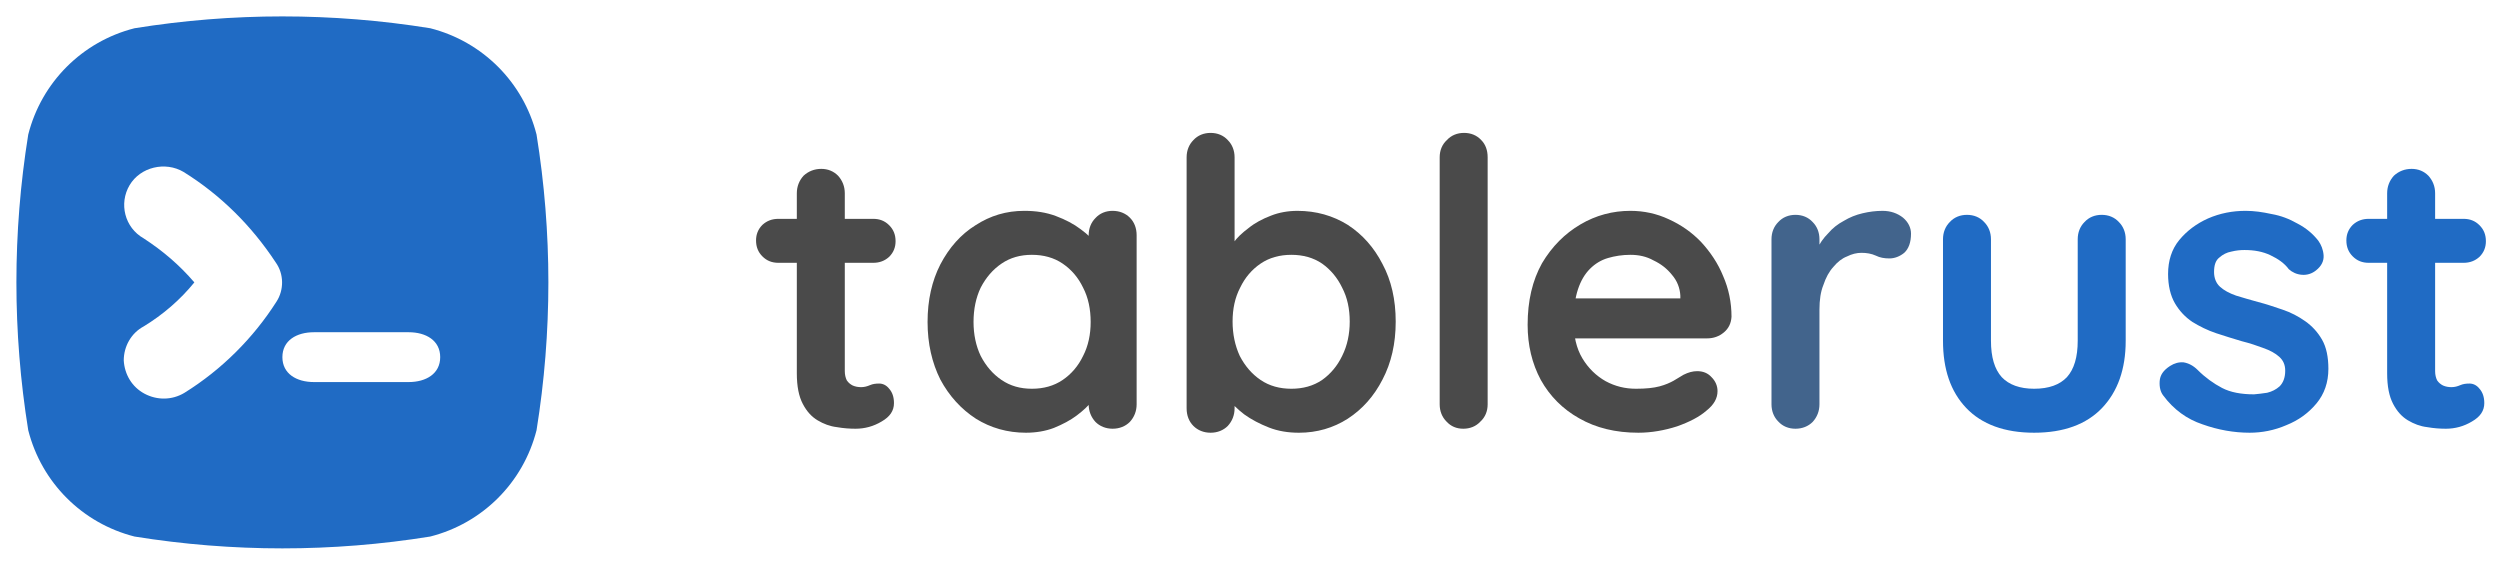 <?xml version="1.0" encoding="UTF-8" standalone="no"?>
<!DOCTYPE svg PUBLIC "-//W3C//DTD SVG 1.1//EN" "http://www.w3.org/Graphics/SVG/1.1/DTD/svg11.dtd">
<svg width="100%" height="100%" viewBox="0 0 301 68" version="1.1" xmlns="http://www.w3.org/2000/svg" xmlns:xlink="http://www.w3.org/1999/xlink" xml:space="preserve" xmlns:serif="http://www.serif.com/" style="fill-rule:evenodd;clip-rule:evenodd;stroke-linejoin:round;stroke-miterlimit:2;">
    <path d="M64.6,16.2c-1.6,-6.3 -6.5,-11.2 -12.8,-12.8c-11.8,-1.9 -23.8,-1.9 -35.6,0c-6.3,1.6 -11.2,6.5 -12.8,12.8c-1.9,11.8 -1.9,23.8 0,35.6c1.6,6.3 6.5,11.2 12.8,12.8c11.8,1.9 23.8,1.9 35.6,0c6.3,-1.6 11.2,-6.5 12.8,-12.8c1.9,-11.8 1.9,-23.8 0,-35.6Zm-31.3,20.1c-2.8,4.4 -6.6,8.2 -11.1,11c-1.5,0.9 -3.3,0.9 -4.8,0.1c-1.5,-0.8 -2.4,-2.3 -2.5,-4c0,-1.7 0.9,-3.3 2.4,-4.1c2.3,-1.4 4.4,-3.2 6.1,-5.3c-1.8,-2.1 -3.8,-3.8 -6.1,-5.3c-2.3,-1.3 -3,-4.2 -1.7,-6.4c1.3,-2.2 4.3,-2.9 6.5,-1.6c4.5,2.8 8.2,6.5 11.1,10.9c1,1.4 1,3.3 0.1,4.7Zm15.9,9.7l-11.4,0c-2.1,0 -3.8,-1 -3.8,-3c0,-2 1.7,-3 3.8,-3l11.4,0c2.1,0 3.8,1 3.8,3c0,2 -1.7,3 -3.8,3Z" style="fill:#206bc4;fill-rule:nonzero;"/>
    <g>
        <path d="M93.724,26.349l11.407,-0c0.77,-0 1.396,0.24 1.926,0.77c0.529,0.529 0.77,1.155 0.77,1.925c-0,0.722 -0.241,1.348 -0.77,1.877c-0.53,0.482 -1.156,0.722 -1.926,0.722l-11.407,0c-0.77,0 -1.396,-0.24 -1.926,-0.77c-0.529,-0.529 -0.77,-1.155 -0.77,-1.925c0,-0.722 0.241,-1.348 0.77,-1.877c0.53,-0.482 1.156,-0.722 1.926,-0.722Zm5.15,-6.017c0.818,-0 1.492,0.289 2.022,0.818c0.529,0.578 0.818,1.3 0.818,2.118l-0,21.42c-0,0.433 0.096,0.818 0.24,1.107c0.193,0.288 0.434,0.481 0.722,0.625c0.337,0.145 0.674,0.193 1.011,0.193c0.385,-0 0.722,-0.096 1.059,-0.241c0.337,-0.144 0.674,-0.192 1.107,-0.192c0.433,-0 0.867,0.192 1.204,0.625c0.385,0.434 0.577,1.011 0.577,1.733c0,0.915 -0.481,1.637 -1.492,2.214c-0.963,0.578 -2.022,0.867 -3.129,0.867c-0.673,-0 -1.444,-0.048 -2.262,-0.193c-0.818,-0.096 -1.588,-0.385 -2.31,-0.818c-0.722,-0.433 -1.3,-1.059 -1.781,-1.974c-0.482,-0.914 -0.722,-2.117 -0.722,-3.706l-0,-21.66c-0,-0.818 0.289,-1.54 0.818,-2.118c0.578,-0.529 1.3,-0.818 2.118,-0.818Z" style="fill:#4a4a4a;fill-rule:nonzero;"/>
        <path d="M133.963,25.386c0.819,-0 1.541,0.289 2.07,0.818c0.53,0.53 0.818,1.252 0.818,2.118l0,20.361c0,0.818 -0.288,1.54 -0.818,2.117c-0.529,0.53 -1.251,0.819 -2.07,0.819c-0.818,-0 -1.54,-0.289 -2.069,-0.819c-0.53,-0.577 -0.819,-1.299 -0.819,-2.117l0,-2.359l1.059,0.433c0,0.433 -0.24,0.915 -0.674,1.541c-0.433,0.577 -1.058,1.155 -1.829,1.732c-0.77,0.578 -1.684,1.059 -2.743,1.492c-1.011,0.386 -2.166,0.578 -3.37,0.578c-2.214,0 -4.235,-0.578 -6.016,-1.685c-1.781,-1.155 -3.225,-2.743 -4.284,-4.717c-1.011,-2.021 -1.54,-4.332 -1.54,-6.931c-0,-2.647 0.529,-4.958 1.54,-6.931c1.059,-2.022 2.455,-3.61 4.236,-4.717c1.781,-1.155 3.706,-1.733 5.872,-1.733c1.396,-0 2.647,0.193 3.802,0.626c1.156,0.433 2.166,0.962 2.985,1.588c0.866,0.626 1.54,1.3 1.973,1.974c0.482,0.625 0.722,1.203 0.722,1.636l-1.733,0.626l0,-3.514c0,-0.818 0.289,-1.54 0.819,-2.07c0.529,-0.577 1.251,-0.866 2.069,-0.866Zm-9.723,21.419c1.396,0 2.648,-0.337 3.707,-1.059c1.059,-0.722 1.877,-1.684 2.455,-2.888c0.625,-1.203 0.914,-2.599 0.914,-4.091c0,-1.54 -0.289,-2.936 -0.914,-4.139c-0.578,-1.204 -1.396,-2.166 -2.455,-2.888c-1.059,-0.722 -2.311,-1.059 -3.707,-1.059c-1.395,-0 -2.599,0.337 -3.658,1.059c-1.059,0.722 -1.877,1.684 -2.503,2.888c-0.577,1.203 -0.866,2.599 -0.866,4.139c-0,1.492 0.289,2.888 0.866,4.091c0.626,1.204 1.444,2.166 2.503,2.888c1.059,0.722 2.263,1.059 3.658,1.059Z" style="fill:#4a4a4a;fill-rule:nonzero;"/>
        <path d="M156.201,25.386c2.262,-0 4.284,0.578 6.065,1.685c1.781,1.155 3.177,2.743 4.187,4.717c1.059,1.973 1.589,4.284 1.589,6.931c-0,2.647 -0.53,4.958 -1.589,6.979c-1.01,1.974 -2.406,3.562 -4.187,4.717c-1.733,1.107 -3.706,1.685 -5.872,1.685c-1.3,0 -2.503,-0.192 -3.61,-0.626c-1.107,-0.433 -2.118,-0.962 -2.985,-1.588c-0.818,-0.626 -1.492,-1.3 -1.973,-1.925c-0.433,-0.674 -0.674,-1.252 -0.674,-1.685l1.492,-0.626l0,3.514c0,0.818 -0.289,1.54 -0.818,2.118c-0.53,0.529 -1.252,0.818 -2.07,0.818c-0.818,0 -1.54,-0.289 -2.07,-0.818c-0.529,-0.53 -0.818,-1.252 -0.818,-2.118l0,-30.228c0,-0.818 0.289,-1.54 0.818,-2.07c0.53,-0.577 1.252,-0.866 2.07,-0.866c0.818,-0 1.54,0.289 2.07,0.866c0.529,0.53 0.818,1.252 0.818,2.07l0,12.226l-0.818,-0.433c-0,-0.433 0.241,-0.915 0.674,-1.492c0.433,-0.626 1.059,-1.204 1.829,-1.781c0.77,-0.626 1.684,-1.107 2.695,-1.492c0.963,-0.385 2.07,-0.578 3.177,-0.578Zm-0.722,5.295c-1.396,-0 -2.647,0.337 -3.706,1.059c-1.059,0.722 -1.877,1.684 -2.455,2.888c-0.626,1.203 -0.915,2.551 -0.915,4.091c0,1.492 0.289,2.888 0.867,4.139c0.626,1.204 1.444,2.166 2.503,2.888c1.059,0.722 2.31,1.059 3.706,1.059c1.396,0 2.647,-0.337 3.706,-1.059c1.011,-0.722 1.829,-1.684 2.407,-2.888c0.626,-1.251 0.915,-2.647 0.915,-4.139c-0,-1.54 -0.289,-2.888 -0.915,-4.091c-0.578,-1.204 -1.396,-2.166 -2.407,-2.888c-1.059,-0.722 -2.31,-1.059 -3.706,-1.059Z" style="fill:#4a4a4a;fill-rule:nonzero;"/>
        <path d="M179.113,48.683c-0,0.818 -0.289,1.54 -0.867,2.069c-0.529,0.578 -1.251,0.867 -2.07,0.867c-0.818,-0 -1.492,-0.289 -2.021,-0.867c-0.53,-0.529 -0.818,-1.251 -0.818,-2.069l-0,-29.747c-0,-0.818 0.288,-1.54 0.866,-2.07c0.529,-0.577 1.251,-0.866 2.07,-0.866c0.818,-0 1.54,0.289 2.069,0.866c0.53,0.53 0.771,1.252 0.771,2.07l-0,29.747Z" style="fill:#4a4a4a;fill-rule:nonzero;"/>
        <path d="M197.259,52.1c-2.744,0 -5.102,-0.578 -7.124,-1.733c-1.973,-1.107 -3.514,-2.647 -4.621,-4.621c-1.059,-1.973 -1.588,-4.187 -1.588,-6.642c-0,-2.888 0.578,-5.343 1.733,-7.413c1.203,-2.021 2.743,-3.561 4.621,-4.668c1.877,-1.108 3.898,-1.637 6.016,-1.637c1.637,-0 3.177,0.337 4.621,1.011c1.492,0.674 2.792,1.588 3.899,2.743c1.107,1.204 2.021,2.551 2.647,4.092c0.674,1.54 1.011,3.177 1.011,4.909c-0.048,0.77 -0.337,1.396 -0.915,1.878c-0.577,0.481 -1.251,0.722 -2.021,0.722l-18.387,-0l-1.444,-4.814l17.665,0l-1.059,0.963l-0,-1.3c-0.048,-0.914 -0.385,-1.781 -1.011,-2.503c-0.577,-0.722 -1.299,-1.299 -2.214,-1.732c-0.866,-0.482 -1.781,-0.674 -2.792,-0.674c-0.962,-0 -1.877,0.144 -2.695,0.385c-0.819,0.24 -1.541,0.674 -2.166,1.299c-0.626,0.626 -1.107,1.444 -1.444,2.455c-0.337,1.011 -0.53,2.311 -0.53,3.899c0,1.733 0.337,3.225 1.059,4.428c0.722,1.204 1.685,2.118 2.792,2.744c1.155,0.626 2.358,0.914 3.658,0.914c1.203,0 2.118,-0.096 2.84,-0.288c0.722,-0.193 1.251,-0.434 1.685,-0.674c0.481,-0.289 0.866,-0.53 1.203,-0.722c0.578,-0.289 1.107,-0.433 1.637,-0.433c0.722,-0 1.299,0.24 1.732,0.722c0.482,0.481 0.722,1.058 0.722,1.684c0,0.867 -0.433,1.637 -1.347,2.359c-0.819,0.722 -2.022,1.347 -3.514,1.877c-1.492,0.481 -3.081,0.77 -4.669,0.77Z" style="fill:#4a4a4a;fill-rule:nonzero;"/>
        <path d="M216.175,51.619c-0.818,-0 -1.54,-0.289 -2.069,-0.867c-0.53,-0.529 -0.819,-1.251 -0.819,-2.069l0,-19.88c0,-0.818 0.289,-1.54 0.819,-2.069c0.529,-0.578 1.251,-0.867 2.069,-0.867c0.819,0 1.541,0.289 2.07,0.867c0.53,0.529 0.818,1.251 0.818,2.069l0,4.525l-0.337,-3.225c0.337,-0.77 0.819,-1.444 1.396,-2.022c0.53,-0.625 1.155,-1.107 1.877,-1.492c0.722,-0.433 1.444,-0.722 2.263,-0.914c0.818,-0.193 1.588,-0.289 2.406,-0.289c0.963,-0 1.781,0.289 2.455,0.818c0.626,0.53 0.963,1.204 0.963,1.926c-0,1.059 -0.289,1.829 -0.818,2.31c-0.53,0.433 -1.156,0.674 -1.781,0.674c-0.626,-0 -1.156,-0.096 -1.637,-0.337c-0.529,-0.241 -1.107,-0.337 -1.733,-0.337c-0.577,0 -1.155,0.144 -1.732,0.433c-0.626,0.241 -1.156,0.674 -1.637,1.252c-0.529,0.577 -0.915,1.299 -1.203,2.166c-0.337,0.818 -0.482,1.829 -0.482,2.984l0,11.408c0,0.818 -0.288,1.54 -0.818,2.117c-0.529,0.53 -1.251,0.819 -2.07,0.819Z" style="fill:#42648c;fill-rule:nonzero;"/>
        <path d="M253.046,25.867c0.818,0 1.54,0.289 2.069,0.867c0.53,0.529 0.819,1.251 0.819,2.069l-0,12.226c-0,3.418 -0.963,6.113 -2.84,8.087c-1.878,1.973 -4.621,2.984 -8.183,2.984c-3.562,0 -6.305,-1.011 -8.183,-2.984c-1.877,-1.974 -2.791,-4.669 -2.791,-8.087l-0,-12.226c-0,-0.818 0.288,-1.54 0.818,-2.069c0.529,-0.578 1.251,-0.867 2.07,-0.867c0.818,0 1.54,0.289 2.069,0.867c0.53,0.529 0.819,1.251 0.819,2.069l-0,12.226c-0,1.974 0.433,3.418 1.299,4.381c0.867,0.914 2.166,1.395 3.899,1.395c1.781,0 3.081,-0.481 3.947,-1.395c0.866,-0.963 1.3,-2.407 1.3,-4.381l-0,-12.226c-0,-0.818 0.288,-1.54 0.818,-2.069c0.529,-0.578 1.251,-0.867 2.07,-0.867Z" style="fill:#206bc4;fill-rule:nonzero;"/>
        <path d="M260.458,47.624c-0.337,-0.434 -0.481,-1.011 -0.433,-1.733c0.048,-0.722 0.433,-1.3 1.251,-1.829c0.53,-0.337 1.059,-0.482 1.637,-0.433c0.578,0.096 1.155,0.385 1.685,0.914c0.914,0.915 1.925,1.637 2.936,2.166c1.011,0.53 2.31,0.77 3.85,0.77c0.482,-0.048 1.011,-0.096 1.589,-0.192c0.577,-0.145 1.059,-0.385 1.492,-0.77c0.433,-0.434 0.674,-1.059 0.674,-1.878c-0,-0.722 -0.241,-1.251 -0.722,-1.684c-0.482,-0.433 -1.107,-0.77 -1.926,-1.059c-0.77,-0.289 -1.636,-0.578 -2.599,-0.819c-1.011,-0.288 -2.021,-0.625 -3.08,-0.962c-1.011,-0.337 -1.974,-0.818 -2.84,-1.348c-0.867,-0.578 -1.589,-1.348 -2.118,-2.262c-0.529,-0.915 -0.818,-2.118 -0.818,-3.514c-0,-1.588 0.433,-2.984 1.347,-4.091c0.915,-1.107 2.07,-1.974 3.466,-2.599c1.444,-0.626 2.936,-0.915 4.525,-0.915c1.01,-0 2.021,0.144 3.128,0.385c1.107,0.193 2.118,0.578 3.129,1.155c1.011,0.53 1.829,1.204 2.503,2.07c0.337,0.481 0.577,1.059 0.626,1.733c0.048,0.674 -0.241,1.299 -0.915,1.829c-0.481,0.385 -1.059,0.577 -1.685,0.529c-0.625,-0.048 -1.155,-0.288 -1.588,-0.674c-0.529,-0.722 -1.3,-1.251 -2.214,-1.684c-0.915,-0.433 -1.925,-0.626 -3.129,-0.626c-0.481,0 -1.011,0.048 -1.588,0.193c-0.53,0.096 -1.011,0.337 -1.444,0.722c-0.433,0.337 -0.626,0.914 -0.626,1.732c0,0.722 0.241,1.348 0.722,1.781c0.481,0.434 1.107,0.77 1.925,1.059c0.819,0.241 1.733,0.53 2.648,0.77c0.962,0.241 1.925,0.578 2.936,0.915c1.011,0.337 1.925,0.818 2.743,1.396c0.819,0.577 1.493,1.299 2.022,2.214c0.53,0.915 0.77,2.118 0.77,3.514c0,1.636 -0.481,3.032 -1.444,4.187c-0.962,1.156 -2.166,2.022 -3.61,2.6c-1.444,0.625 -2.936,0.914 -4.428,0.914c-1.877,0 -3.803,-0.337 -5.68,-1.011c-1.877,-0.625 -3.465,-1.781 -4.717,-3.465Z" style="fill:#206bc4;fill-rule:nonzero;"/>
        <path d="M285.199,26.349l11.407,-0c0.77,-0 1.396,0.24 1.926,0.77c0.529,0.529 0.77,1.155 0.77,1.925c-0,0.722 -0.241,1.348 -0.77,1.877c-0.53,0.482 -1.156,0.722 -1.926,0.722l-11.407,0c-0.77,0 -1.396,-0.24 -1.926,-0.77c-0.529,-0.529 -0.77,-1.155 -0.77,-1.925c0,-0.722 0.241,-1.348 0.77,-1.877c0.53,-0.482 1.156,-0.722 1.926,-0.722Zm5.15,-6.017c0.818,-0 1.492,0.289 2.022,0.818c0.529,0.578 0.818,1.3 0.818,2.118l-0,21.42c-0,0.433 0.096,0.818 0.241,1.107c0.192,0.288 0.433,0.481 0.722,0.625c0.336,0.145 0.673,0.193 1.01,0.193c0.385,-0 0.722,-0.096 1.059,-0.241c0.337,-0.144 0.674,-0.192 1.107,-0.192c0.434,-0 0.867,0.192 1.204,0.625c0.385,0.434 0.577,1.011 0.577,1.733c0,0.915 -0.481,1.637 -1.492,2.214c-0.963,0.578 -2.021,0.867 -3.129,0.867c-0.673,-0 -1.444,-0.048 -2.262,-0.193c-0.818,-0.096 -1.588,-0.385 -2.31,-0.818c-0.722,-0.433 -1.3,-1.059 -1.781,-1.974c-0.482,-0.914 -0.722,-2.117 -0.722,-3.706l-0,-21.66c-0,-0.818 0.289,-1.54 0.818,-2.118c0.578,-0.529 1.3,-0.818 2.118,-0.818Z" style="fill:#206bc4;fill-rule:nonzero;"/>
    </g>
</svg>
